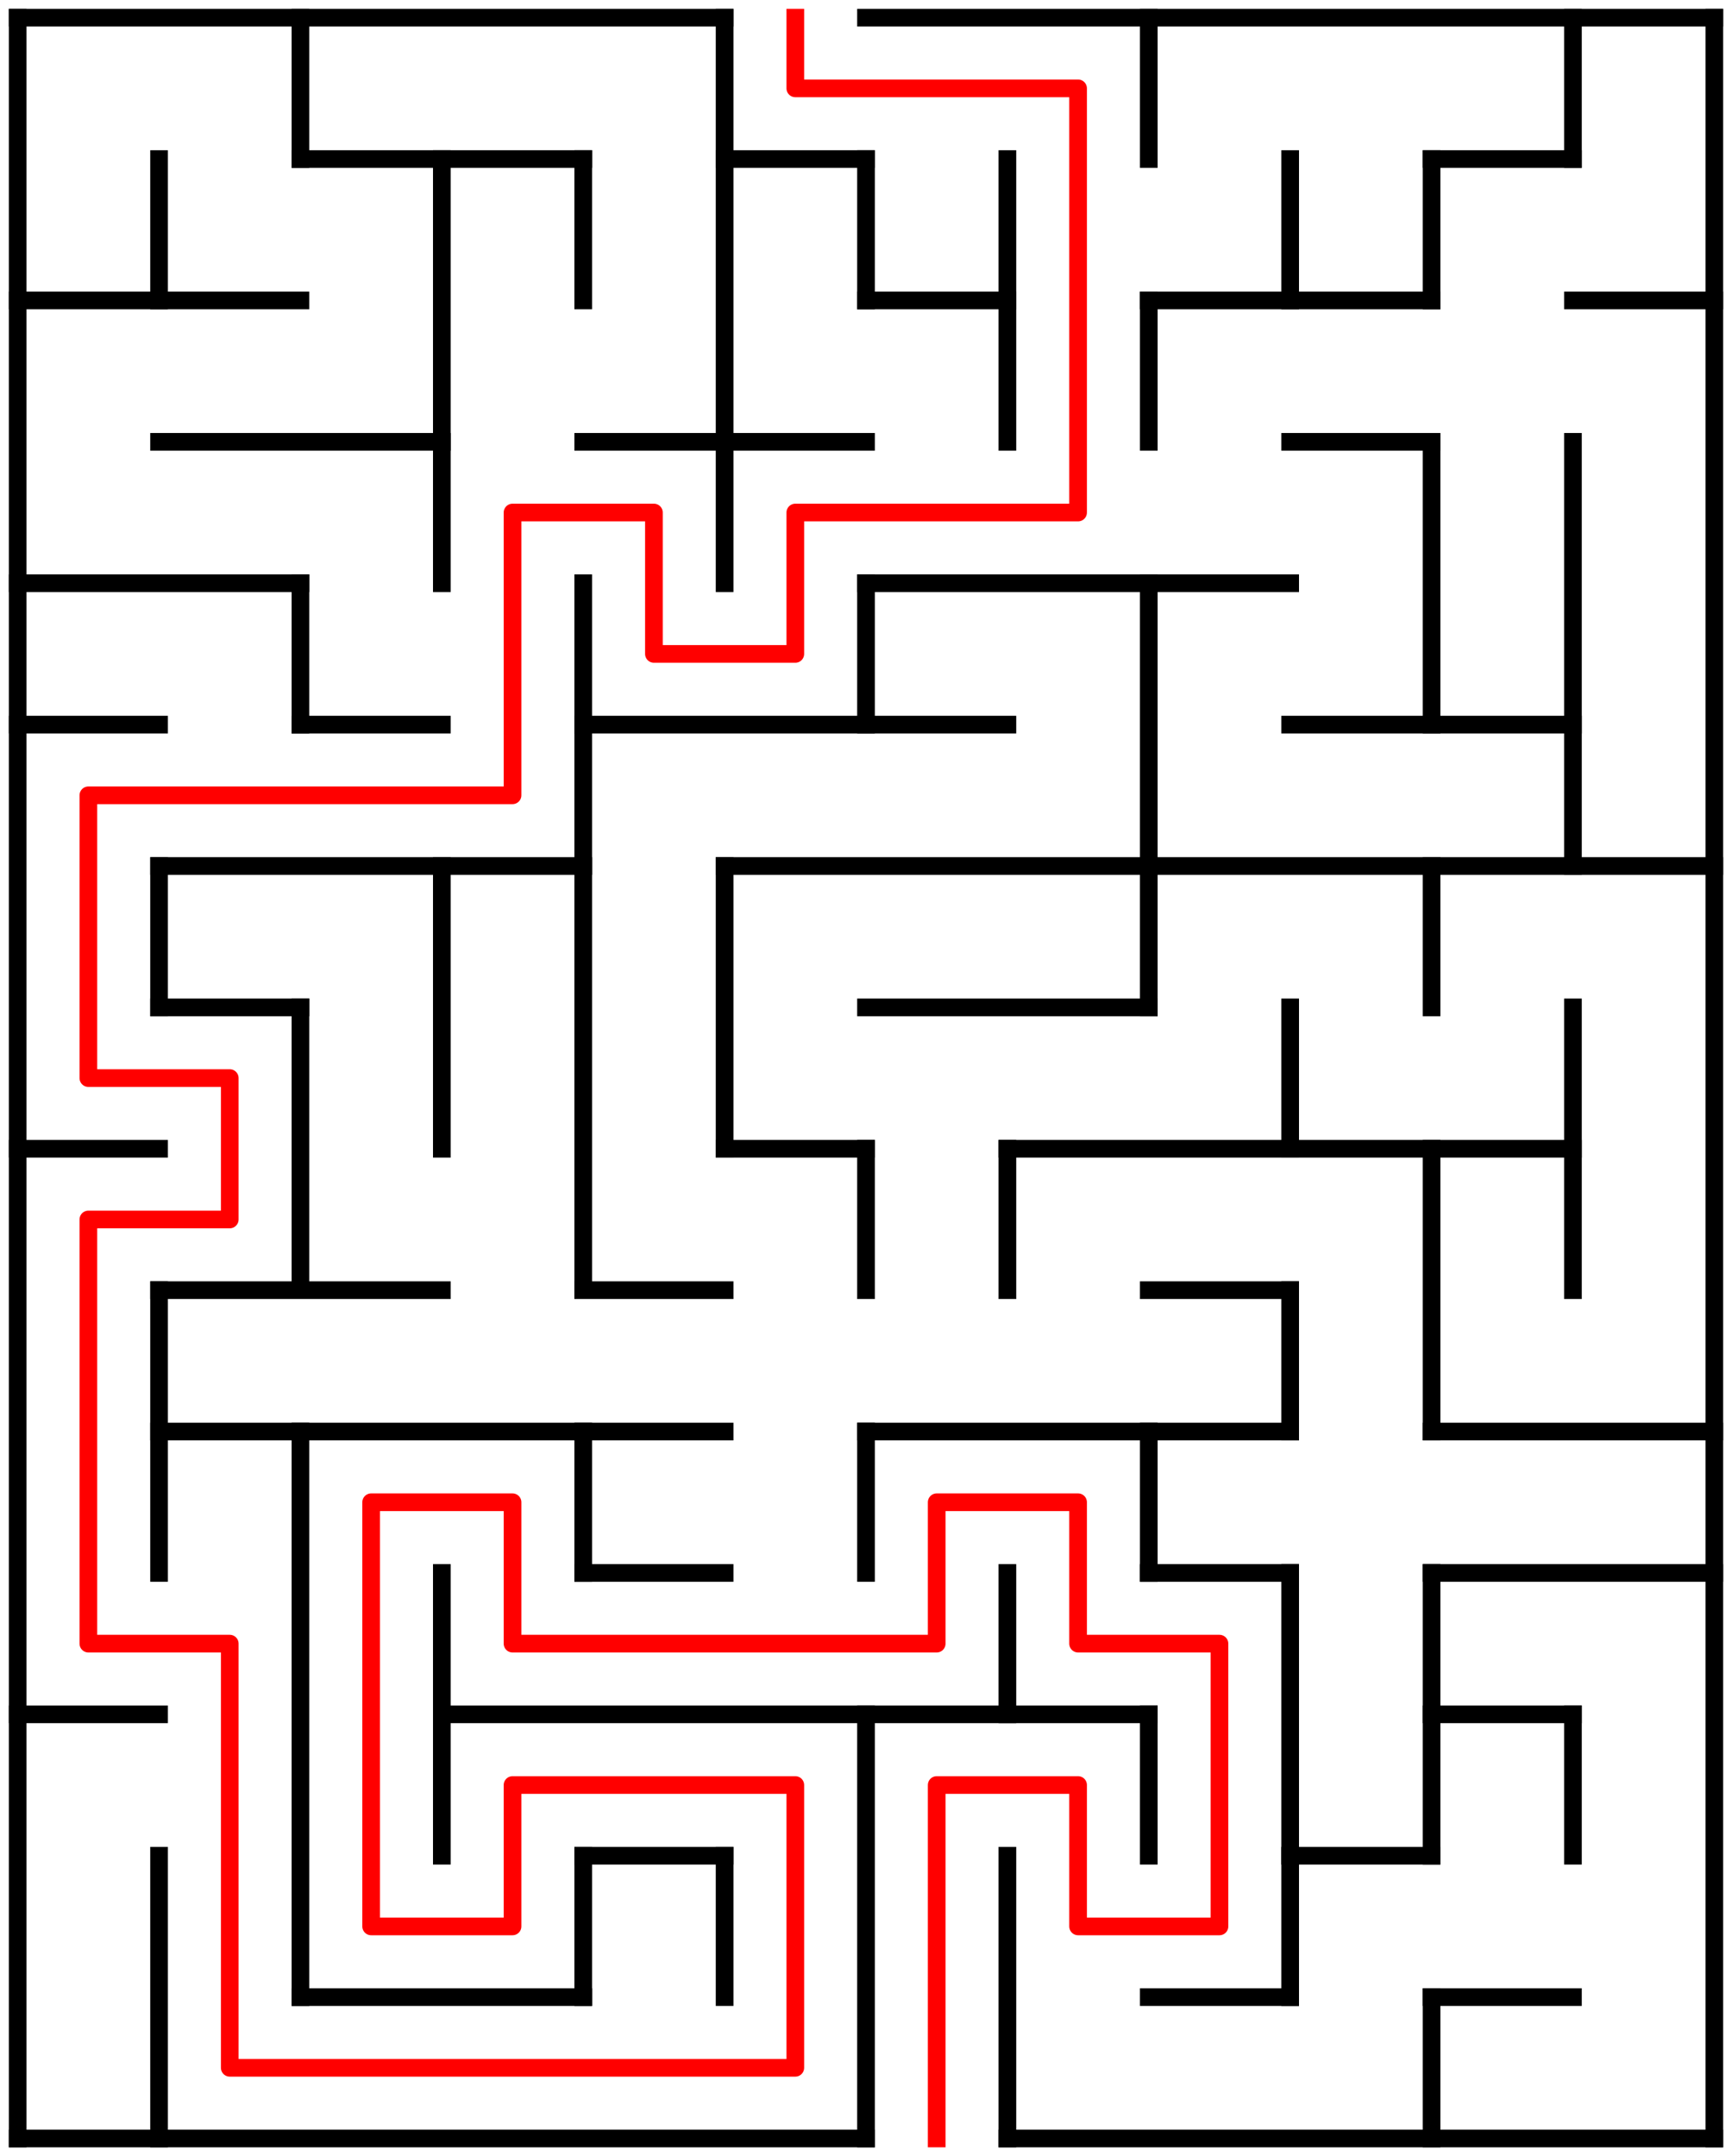 ﻿<?xml version="1.0" encoding="utf-8" standalone="no"?>
<!DOCTYPE svg PUBLIC "-//W3C//DTD SVG 1.1//EN" "http://www.w3.org/Graphics/SVG/1.1/DTD/svg11.dtd">
<svg width="196" height="244" version="1.1" xmlns="http://www.w3.org/2000/svg">
  <title>12 by 15 orthogonal maze</title>
  <g fill="none" stroke="#000000" stroke-width="2" stroke-linecap="square">
    <line x1="2" y1="2" x2="82" y2="2" />
    <line x1="98" y1="2" x2="194" y2="2" />
    <line x1="34" y1="18" x2="66" y2="18" />
    <line x1="82" y1="18" x2="98" y2="18" />
    <line x1="162" y1="18" x2="178" y2="18" />
    <line x1="2" y1="34" x2="34" y2="34" />
    <line x1="98" y1="34" x2="114" y2="34" />
    <line x1="130" y1="34" x2="162" y2="34" />
    <line x1="178" y1="34" x2="194" y2="34" />
    <line x1="18" y1="50" x2="50" y2="50" />
    <line x1="66" y1="50" x2="98" y2="50" />
    <line x1="146" y1="50" x2="162" y2="50" />
    <line x1="2" y1="66" x2="34" y2="66" />
    <line x1="98" y1="66" x2="146" y2="66" />
    <line x1="2" y1="82" x2="18" y2="82" />
    <line x1="34" y1="82" x2="50" y2="82" />
    <line x1="66" y1="82" x2="114" y2="82" />
    <line x1="146" y1="82" x2="178" y2="82" />
    <line x1="18" y1="98" x2="66" y2="98" />
    <line x1="82" y1="98" x2="194" y2="98" />
    <line x1="18" y1="114" x2="34" y2="114" />
    <line x1="98" y1="114" x2="130" y2="114" />
    <line x1="2" y1="130" x2="18" y2="130" />
    <line x1="82" y1="130" x2="98" y2="130" />
    <line x1="114" y1="130" x2="178" y2="130" />
    <line x1="18" y1="146" x2="50" y2="146" />
    <line x1="66" y1="146" x2="82" y2="146" />
    <line x1="130" y1="146" x2="146" y2="146" />
    <line x1="18" y1="162" x2="82" y2="162" />
    <line x1="98" y1="162" x2="146" y2="162" />
    <line x1="162" y1="162" x2="194" y2="162" />
    <line x1="66" y1="178" x2="82" y2="178" />
    <line x1="130" y1="178" x2="146" y2="178" />
    <line x1="162" y1="178" x2="194" y2="178" />
    <line x1="2" y1="194" x2="18" y2="194" />
    <line x1="50" y1="194" x2="130" y2="194" />
    <line x1="162" y1="194" x2="178" y2="194" />
    <line x1="66" y1="210" x2="82" y2="210" />
    <line x1="146" y1="210" x2="162" y2="210" />
    <line x1="34" y1="226" x2="66" y2="226" />
    <line x1="130" y1="226" x2="146" y2="226" />
    <line x1="162" y1="226" x2="178" y2="226" />
    <line x1="2" y1="242" x2="98" y2="242" />
    <line x1="114" y1="242" x2="194" y2="242" />
    <line x1="2" y1="2" x2="2" y2="242" />
    <line x1="18" y1="18" x2="18" y2="34" />
    <line x1="18" y1="98" x2="18" y2="114" />
    <line x1="18" y1="146" x2="18" y2="178" />
    <line x1="18" y1="210" x2="18" y2="242" />
    <line x1="34" y1="2" x2="34" y2="18" />
    <line x1="34" y1="66" x2="34" y2="82" />
    <line x1="34" y1="114" x2="34" y2="146" />
    <line x1="34" y1="162" x2="34" y2="226" />
    <line x1="50" y1="18" x2="50" y2="66" />
    <line x1="50" y1="98" x2="50" y2="130" />
    <line x1="50" y1="178" x2="50" y2="210" />
    <line x1="66" y1="18" x2="66" y2="34" />
    <line x1="66" y1="66" x2="66" y2="146" />
    <line x1="66" y1="162" x2="66" y2="178" />
    <line x1="66" y1="210" x2="66" y2="226" />
    <line x1="82" y1="2" x2="82" y2="66" />
    <line x1="82" y1="98" x2="82" y2="130" />
    <line x1="82" y1="210" x2="82" y2="226" />
    <line x1="98" y1="18" x2="98" y2="34" />
    <line x1="98" y1="66" x2="98" y2="82" />
    <line x1="98" y1="130" x2="98" y2="146" />
    <line x1="98" y1="162" x2="98" y2="178" />
    <line x1="98" y1="194" x2="98" y2="242" />
    <line x1="114" y1="18" x2="114" y2="50" />
    <line x1="114" y1="130" x2="114" y2="146" />
    <line x1="114" y1="178" x2="114" y2="194" />
    <line x1="114" y1="210" x2="114" y2="242" />
    <line x1="130" y1="2" x2="130" y2="18" />
    <line x1="130" y1="34" x2="130" y2="50" />
    <line x1="130" y1="66" x2="130" y2="114" />
    <line x1="130" y1="162" x2="130" y2="178" />
    <line x1="130" y1="194" x2="130" y2="210" />
    <line x1="146" y1="18" x2="146" y2="34" />
    <line x1="146" y1="114" x2="146" y2="130" />
    <line x1="146" y1="146" x2="146" y2="162" />
    <line x1="146" y1="178" x2="146" y2="226" />
    <line x1="162" y1="18" x2="162" y2="34" />
    <line x1="162" y1="50" x2="162" y2="82" />
    <line x1="162" y1="98" x2="162" y2="114" />
    <line x1="162" y1="130" x2="162" y2="162" />
    <line x1="162" y1="178" x2="162" y2="210" />
    <line x1="162" y1="226" x2="162" y2="242" />
    <line x1="178" y1="2" x2="178" y2="18" />
    <line x1="178" y1="50" x2="178" y2="98" />
    <line x1="178" y1="114" x2="178" y2="146" />
    <line x1="178" y1="194" x2="178" y2="210" />
    <line x1="194" y1="2" x2="194" y2="242" />
  </g>
  <polyline fill="none" stroke="#ff0000" stroke-width="2" stroke-linecap="square" stroke-linejoin="round" points="90,2 90,10 122,10 122,58 90,58 90,74 74,74 74,58 58,58 58,90 10,90 10,122 26,122 26,138 10,138 10,186 26,186 26,234 90,234 90,202 58,202 58,218 42,218 42,170 58,170 58,186 106,186 106,170 122,170 122,186 138,186 138,218 122,218 122,202 106,202 106,242" />
  <type>Rectangular</type>
</svg>